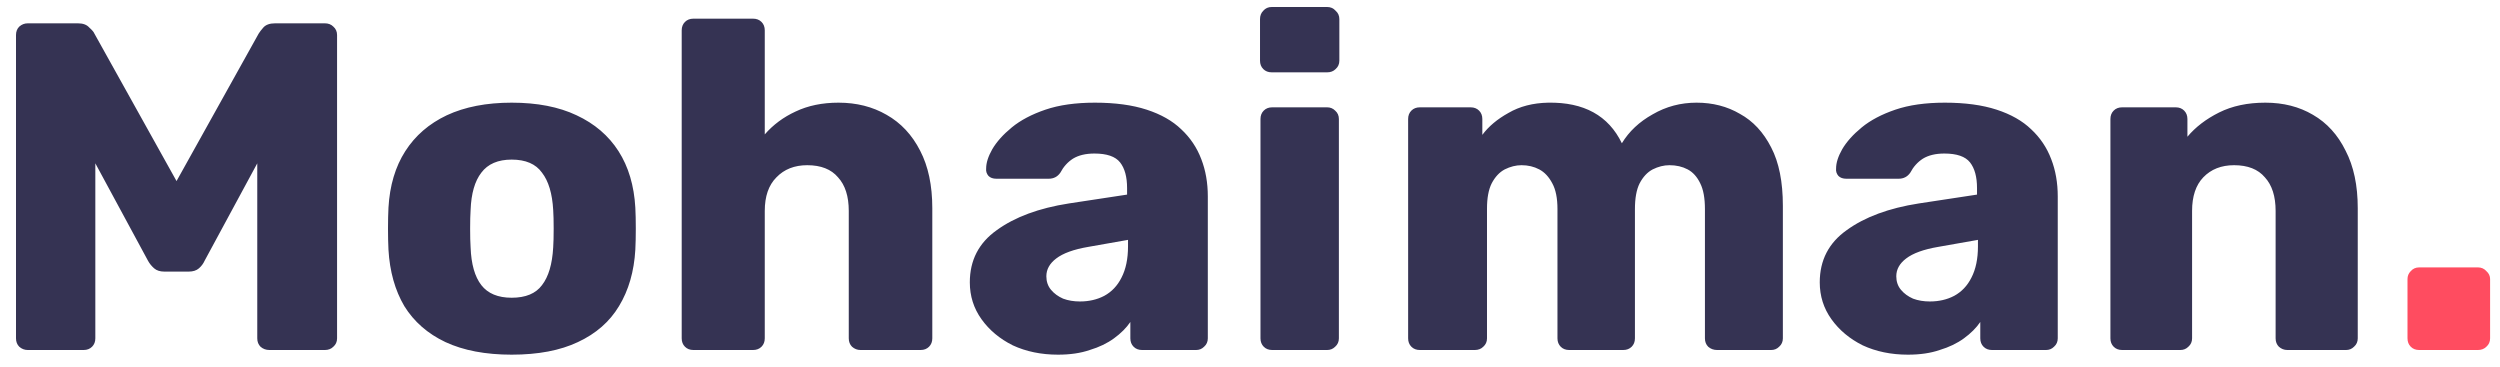 <svg width="150" height="22" viewBox="0 0 150 22" fill="none" xmlns="http://www.w3.org/2000/svg">
<path d="M1.66 21C1.473 21 1.305 20.935 1.156 20.804C1.025 20.673 0.96 20.505 0.96 20.3V2.1C0.96 1.895 1.025 1.727 1.156 1.596C1.305 1.465 1.473 1.4 1.66 1.4H4.684C4.983 1.4 5.207 1.484 5.356 1.652C5.524 1.801 5.627 1.923 5.664 2.016L10.592 10.864L15.52 2.016C15.576 1.923 15.669 1.801 15.8 1.652C15.949 1.484 16.183 1.4 16.5 1.4H19.496C19.701 1.4 19.869 1.465 20 1.596C20.149 1.727 20.224 1.895 20.224 2.1V20.3C20.224 20.505 20.149 20.673 20 20.804C19.869 20.935 19.701 21 19.496 21H16.164C15.959 21 15.781 20.935 15.632 20.804C15.501 20.673 15.436 20.505 15.436 20.3V9.8L12.272 15.652C12.197 15.82 12.085 15.969 11.936 16.1C11.787 16.231 11.581 16.296 11.32 16.296H9.864C9.603 16.296 9.397 16.231 9.248 16.1C9.099 15.969 8.977 15.82 8.884 15.652L5.72 9.8V20.3C5.72 20.505 5.655 20.673 5.524 20.804C5.393 20.935 5.225 21 5.02 21H1.66ZM30.7 21.28C29.132 21.28 27.807 21.028 26.724 20.524C25.66 20.02 24.839 19.301 24.26 18.368C23.7 17.416 23.383 16.287 23.308 14.98C23.29 14.607 23.28 14.187 23.28 13.72C23.28 13.235 23.29 12.815 23.308 12.46C23.383 11.135 23.719 10.005 24.316 9.072C24.913 8.139 25.744 7.42 26.808 6.916C27.891 6.412 29.188 6.16 30.7 6.16C32.231 6.16 33.528 6.412 34.592 6.916C35.675 7.42 36.515 8.139 37.112 9.072C37.709 10.005 38.045 11.135 38.12 12.46C38.139 12.815 38.148 13.235 38.148 13.72C38.148 14.187 38.139 14.607 38.12 14.98C38.045 16.287 37.719 17.416 37.14 18.368C36.58 19.301 35.759 20.02 34.676 20.524C33.612 21.028 32.287 21.28 30.7 21.28ZM30.7 17.864C31.54 17.864 32.147 17.612 32.52 17.108C32.912 16.604 33.136 15.848 33.192 14.84C33.211 14.56 33.22 14.187 33.22 13.72C33.22 13.253 33.211 12.88 33.192 12.6C33.136 11.611 32.912 10.864 32.52 10.36C32.147 9.837 31.54 9.576 30.7 9.576C29.879 9.576 29.272 9.837 28.88 10.36C28.488 10.864 28.273 11.611 28.236 12.6C28.218 12.88 28.208 13.253 28.208 13.72C28.208 14.187 28.218 14.56 28.236 14.84C28.273 15.848 28.488 16.604 28.88 17.108C29.272 17.612 29.879 17.864 30.7 17.864ZM41.602 21C41.397 21 41.229 20.935 41.098 20.804C40.967 20.673 40.902 20.505 40.902 20.3V1.82C40.902 1.615 40.967 1.447 41.098 1.316C41.229 1.185 41.397 1.12 41.602 1.12H45.186C45.391 1.12 45.559 1.185 45.69 1.316C45.821 1.447 45.886 1.615 45.886 1.82V8.064C46.39 7.485 47.006 7.028 47.734 6.692C48.481 6.337 49.339 6.16 50.31 6.16C51.393 6.16 52.354 6.403 53.194 6.888C54.053 7.373 54.725 8.092 55.21 9.044C55.695 9.977 55.938 11.125 55.938 12.488V20.3C55.938 20.505 55.873 20.673 55.742 20.804C55.611 20.935 55.443 21 55.238 21H51.626C51.439 21 51.271 20.935 51.122 20.804C50.991 20.673 50.926 20.505 50.926 20.3V12.656C50.926 11.779 50.711 11.107 50.282 10.64C49.871 10.155 49.255 9.912 48.434 9.912C47.669 9.912 47.053 10.155 46.586 10.64C46.119 11.107 45.886 11.779 45.886 12.656V20.3C45.886 20.505 45.821 20.673 45.69 20.804C45.559 20.935 45.391 21 45.186 21H41.602ZM63.481 21.28C62.473 21.28 61.568 21.093 60.765 20.72C59.981 20.328 59.356 19.805 58.889 19.152C58.422 18.499 58.189 17.761 58.189 16.94C58.189 15.615 58.73 14.569 59.813 13.804C60.896 13.02 62.333 12.488 64.125 12.208L67.625 11.676V11.284C67.625 10.612 67.485 10.099 67.205 9.744C66.925 9.389 66.412 9.212 65.665 9.212C65.142 9.212 64.713 9.315 64.377 9.52C64.06 9.725 63.808 10.005 63.621 10.36C63.453 10.603 63.22 10.724 62.921 10.724H59.785C59.58 10.724 59.421 10.668 59.309 10.556C59.197 10.425 59.15 10.276 59.169 10.108C59.169 9.772 59.29 9.389 59.533 8.96C59.794 8.512 60.186 8.073 60.709 7.644C61.232 7.215 61.904 6.86 62.725 6.58C63.546 6.3 64.536 6.16 65.693 6.16C66.906 6.16 67.942 6.3 68.801 6.58C69.66 6.86 70.35 7.252 70.873 7.756C71.414 8.26 71.816 8.857 72.077 9.548C72.338 10.22 72.469 10.967 72.469 11.788V20.3C72.469 20.505 72.394 20.673 72.245 20.804C72.114 20.935 71.956 21 71.769 21H68.521C68.316 21 68.148 20.935 68.017 20.804C67.886 20.673 67.821 20.505 67.821 20.3V19.32C67.578 19.675 67.252 20.001 66.841 20.3C66.43 20.599 65.945 20.832 65.385 21C64.844 21.187 64.209 21.28 63.481 21.28ZM64.797 18.088C65.338 18.088 65.824 17.976 66.253 17.752C66.701 17.509 67.046 17.145 67.289 16.66C67.55 16.156 67.681 15.531 67.681 14.784V14.392L65.301 14.812C64.424 14.961 63.78 15.195 63.369 15.512C62.977 15.811 62.781 16.165 62.781 16.576C62.781 16.893 62.874 17.164 63.061 17.388C63.248 17.612 63.49 17.789 63.789 17.92C64.088 18.032 64.424 18.088 64.797 18.088ZM76.329 21C76.123 21 75.955 20.935 75.825 20.804C75.694 20.673 75.629 20.505 75.629 20.3V7.14C75.629 6.935 75.694 6.767 75.825 6.636C75.955 6.505 76.123 6.44 76.329 6.44H79.633C79.819 6.44 79.978 6.505 80.109 6.636C80.258 6.767 80.333 6.935 80.333 7.14V20.3C80.333 20.505 80.258 20.673 80.109 20.804C79.978 20.935 79.819 21 79.633 21H76.329ZM76.301 4.34C76.095 4.34 75.927 4.275 75.797 4.144C75.666 4.013 75.601 3.845 75.601 3.64V1.148C75.601 0.943 75.666 0.775 75.797 0.644C75.927 0.495 76.095 0.42 76.301 0.42H79.633C79.838 0.42 80.006 0.495 80.137 0.644C80.286 0.775 80.361 0.943 80.361 1.148V3.64C80.361 3.845 80.286 4.013 80.137 4.144C80.006 4.275 79.838 4.34 79.633 4.34H76.301ZM85.188 21C84.983 21 84.815 20.935 84.684 20.804C84.553 20.673 84.488 20.505 84.488 20.3V7.14C84.488 6.935 84.553 6.767 84.684 6.636C84.815 6.505 84.983 6.44 85.188 6.44H88.24C88.445 6.44 88.613 6.505 88.744 6.636C88.875 6.767 88.94 6.935 88.94 7.14V8.092C89.313 7.588 89.836 7.149 90.508 6.776C91.18 6.384 91.973 6.179 92.888 6.16C95.035 6.123 96.509 6.935 97.312 8.596C97.741 7.887 98.357 7.308 99.16 6.86C99.963 6.393 100.84 6.16 101.792 6.16C102.763 6.16 103.631 6.384 104.396 6.832C105.18 7.261 105.805 7.933 106.272 8.848C106.739 9.744 106.972 10.911 106.972 12.348V20.3C106.972 20.505 106.897 20.673 106.748 20.804C106.617 20.935 106.459 21 106.272 21H103.024C102.819 21 102.641 20.935 102.492 20.804C102.361 20.673 102.296 20.505 102.296 20.3V12.544C102.296 11.891 102.203 11.377 102.016 11.004C101.829 10.612 101.577 10.332 101.26 10.164C100.943 9.996 100.579 9.912 100.168 9.912C99.832 9.912 99.496 9.996 99.16 10.164C98.843 10.332 98.581 10.612 98.376 11.004C98.189 11.377 98.096 11.891 98.096 12.544V20.3C98.096 20.505 98.031 20.673 97.9 20.804C97.769 20.935 97.601 21 97.396 21H94.148C93.943 21 93.775 20.935 93.644 20.804C93.513 20.673 93.448 20.505 93.448 20.3V12.544C93.448 11.891 93.345 11.377 93.14 11.004C92.935 10.612 92.673 10.332 92.356 10.164C92.039 9.996 91.684 9.912 91.292 9.912C90.956 9.912 90.62 9.996 90.284 10.164C89.967 10.332 89.705 10.612 89.5 11.004C89.313 11.377 89.22 11.881 89.22 12.516V20.3C89.22 20.505 89.145 20.673 88.996 20.804C88.865 20.935 88.697 21 88.492 21H85.188ZM114.477 21.28C113.469 21.28 112.564 21.093 111.761 20.72C110.977 20.328 110.352 19.805 109.885 19.152C109.418 18.499 109.185 17.761 109.185 16.94C109.185 15.615 109.726 14.569 110.809 13.804C111.892 13.02 113.329 12.488 115.121 12.208L118.621 11.676V11.284C118.621 10.612 118.481 10.099 118.201 9.744C117.921 9.389 117.408 9.212 116.661 9.212C116.138 9.212 115.709 9.315 115.373 9.52C115.056 9.725 114.804 10.005 114.617 10.36C114.449 10.603 114.216 10.724 113.917 10.724H110.781C110.576 10.724 110.417 10.668 110.305 10.556C110.193 10.425 110.146 10.276 110.165 10.108C110.165 9.772 110.286 9.389 110.529 8.96C110.79 8.512 111.182 8.073 111.705 7.644C112.228 7.215 112.9 6.86 113.721 6.58C114.542 6.3 115.532 6.16 116.689 6.16C117.902 6.16 118.938 6.3 119.797 6.58C120.656 6.86 121.346 7.252 121.869 7.756C122.41 8.26 122.812 8.857 123.073 9.548C123.334 10.22 123.465 10.967 123.465 11.788V20.3C123.465 20.505 123.39 20.673 123.241 20.804C123.11 20.935 122.952 21 122.765 21H119.517C119.312 21 119.144 20.935 119.013 20.804C118.882 20.673 118.817 20.505 118.817 20.3V19.32C118.574 19.675 118.248 20.001 117.837 20.3C117.426 20.599 116.941 20.832 116.381 21C115.84 21.187 115.205 21.28 114.477 21.28ZM115.793 18.088C116.334 18.088 116.82 17.976 117.249 17.752C117.697 17.509 118.042 17.145 118.285 16.66C118.546 16.156 118.677 15.531 118.677 14.784V14.392L116.297 14.812C115.42 14.961 114.776 15.195 114.365 15.512C113.973 15.811 113.777 16.165 113.777 16.576C113.777 16.893 113.87 17.164 114.057 17.388C114.244 17.612 114.486 17.789 114.785 17.92C115.084 18.032 115.42 18.088 115.793 18.088ZM127.325 21C127.119 21 126.951 20.935 126.821 20.804C126.69 20.673 126.625 20.505 126.625 20.3V7.14C126.625 6.935 126.69 6.767 126.821 6.636C126.951 6.505 127.119 6.44 127.325 6.44H130.545C130.75 6.44 130.918 6.505 131.049 6.636C131.179 6.767 131.245 6.935 131.245 7.14V8.204C131.73 7.625 132.365 7.14 133.149 6.748C133.933 6.356 134.857 6.16 135.921 6.16C137.003 6.16 137.955 6.403 138.777 6.888C139.617 7.373 140.27 8.092 140.737 9.044C141.222 9.977 141.465 11.125 141.465 12.488V20.3C141.465 20.505 141.39 20.673 141.241 20.804C141.11 20.935 140.951 21 140.765 21H137.237C137.05 21 136.882 20.935 136.733 20.804C136.602 20.673 136.537 20.505 136.537 20.3V12.656C136.537 11.779 136.322 11.107 135.893 10.64C135.482 10.155 134.866 9.912 134.045 9.912C133.279 9.912 132.663 10.155 132.197 10.64C131.749 11.107 131.525 11.779 131.525 12.656V20.3C131.525 20.505 131.45 20.673 131.301 20.804C131.17 20.935 131.011 21 130.825 21H127.325Z" fill="#353353"/>
<path d="M145.15 21C144.944 21 144.776 20.935 144.646 20.804C144.515 20.673 144.45 20.505 144.45 20.3V16.744C144.45 16.557 144.515 16.399 144.646 16.268C144.776 16.119 144.944 16.044 145.15 16.044H148.678C148.883 16.044 149.051 16.119 149.182 16.268C149.331 16.399 149.406 16.557 149.406 16.744V20.3C149.406 20.505 149.331 20.673 149.182 20.804C149.051 20.935 148.883 21 148.678 21H145.15Z" fill="#FF4C60"/>
</svg>
